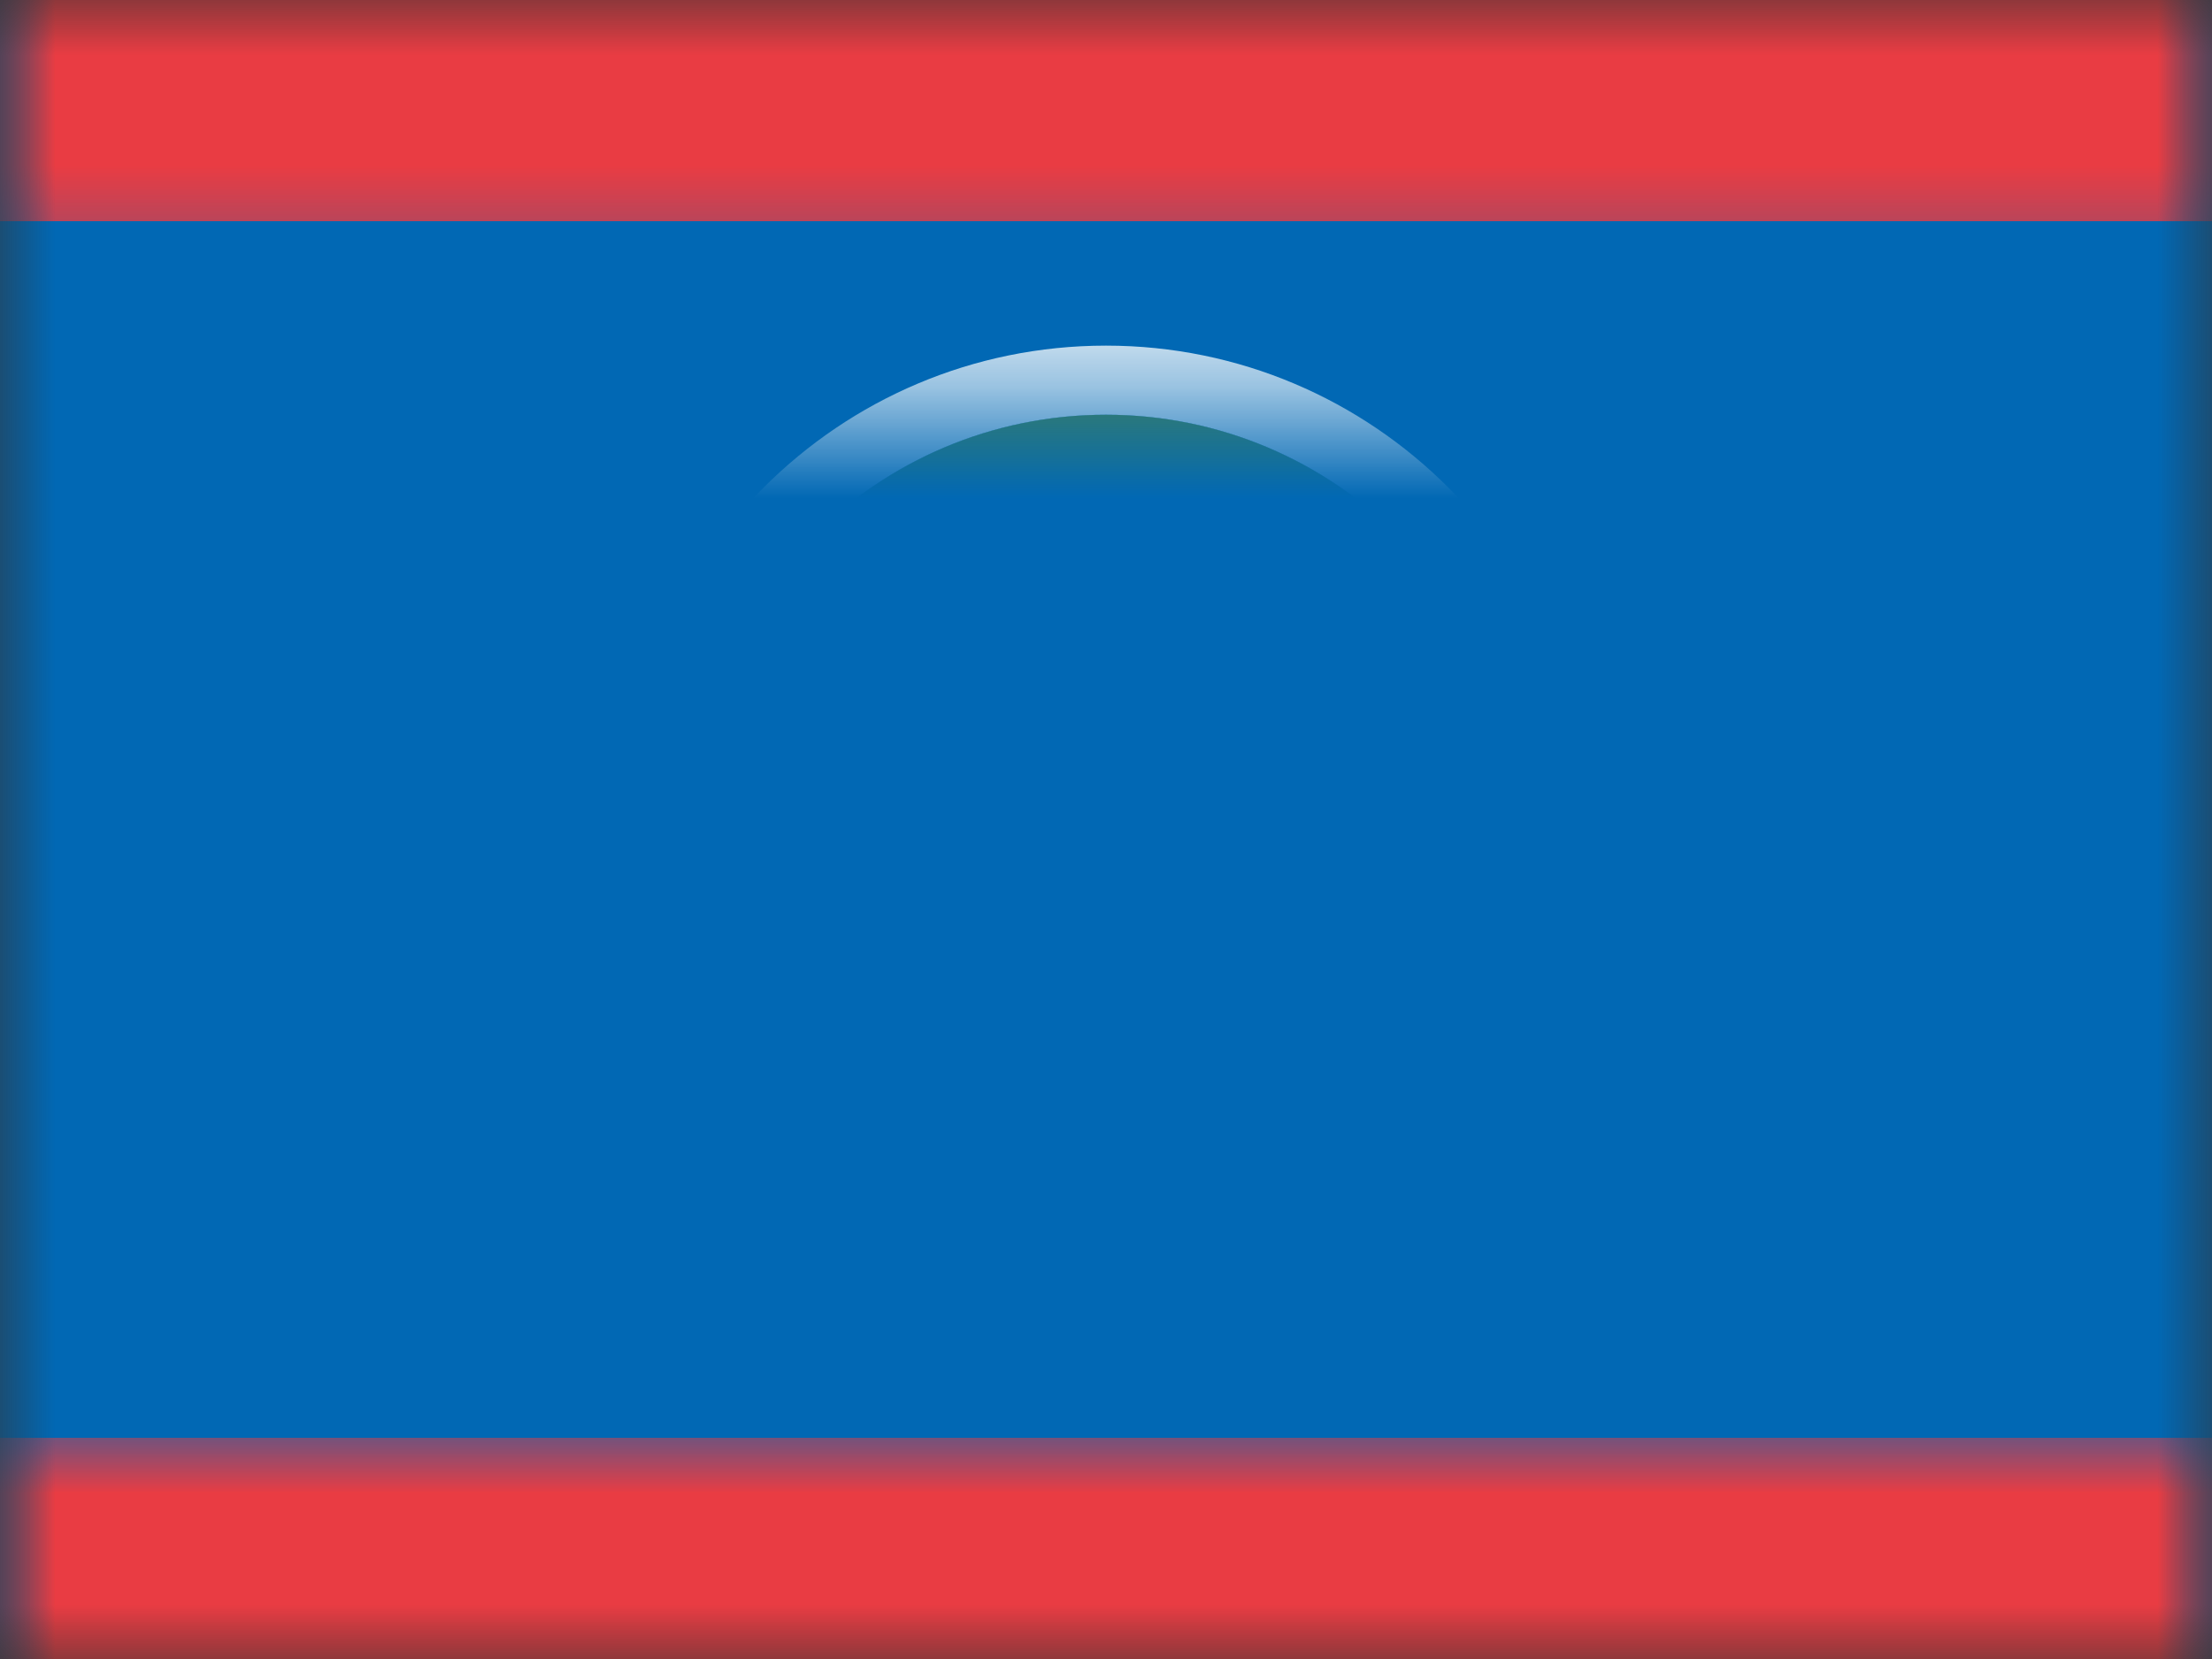<?xml version="1.0" encoding="UTF-8"?>
<svg width="20px" height="15px" viewBox="0 0 20 15" version="1.1" xmlns="http://www.w3.org/2000/svg" xmlns:xlink="http://www.w3.org/1999/xlink">
    <rect x="0" y="0" width="20" height="15" fill="#333333" stroke="none"/>
    <title>flags/M/BZ - Belize</title>
    <defs>
        <rect id="path-1" x="0" y="0" width="20" height="15"></rect>
        <rect id="path-3" x="0" y="0" width="20" height="15"></rect>
    </defs>
    <g id="Symbols" stroke="none" stroke-width="1" fill="none" fill-rule="evenodd">
        <g id="flag">
            <mask id="mask-2" fill="white">
                <use xlink:href="#path-1"></use>
            </mask>
            <g id="mask"></g>
            <g id="contents" mask="url(#mask-2)">
                <mask id="mask-4" fill="white">
                    <use xlink:href="#path-3"></use>
                </mask>
                <use id="background" fill="#0168B4" xlink:href="#path-3"></use>
                <rect id="top" fill="#E93C43" mask="url(#mask-4)" x="0" y="-1" width="20" height="3"></rect>
                <rect id="bottom" fill="#E93C43" mask="url(#mask-4)" x="0" y="13" width="20" height="3"></rect>
                <g id="mark" mask="url(#mask-4)">
                    <g transform="translate(5, 2.5)">
                        <path d="M5,8.75 C2.929,8.75 1.25,7.071 1.25,5 C1.25,2.929 2.929,1.25 5,1.25 C7.071,1.25 8.75,2.929 8.75,5 C8.75,7.071 7.071,8.75 5,8.75 Z" id="Oval-4" fill="#F7FCFF" fill-rule="nonzero"></path>
                        <path d="M5,8.75 C7.071,8.75 8.75,7.071 8.75,5 C8.75,2.929 7.071,1.25 5,1.25 C2.929,1.25 1.25,2.929 1.25,5 C1.25,7.071 2.929,8.75 5,8.75 Z M5,9.375 C2.584,9.375 0.625,7.416 0.625,5 C0.625,2.584 2.584,0.625 5,0.625 C7.416,0.625 9.375,2.584 9.375,5 C9.375,7.416 7.416,9.375 5,9.375 Z" id="Oval-4" fill="#FFFFFF" fill-rule="nonzero"></path>
                        <path d="M5,1.25 C7.071,1.25 8.75,2.929 8.75,5 C8.75,7.071 7.071,8.75 5,8.75 C2.929,8.75 1.25,7.071 1.25,5 C1.25,2.929 2.929,1.25 5,1.25 Z M5,2.125 C3.412,2.125 2.125,3.412 2.125,5 C2.125,6.588 3.412,7.875 5,7.875 C6.588,7.875 7.875,6.588 7.875,5 C7.875,3.412 6.588,2.125 5,2.125 Z" id="Oval-4" fill="#5B8C39" fill-rule="nonzero"></path>
                        <polygon id="Rectangle-14" fill="#5B8C39" fill-rule="evenodd" points="3.125 6.25 4.962 6.015 6.875 6.25 6.875 6.875 4.962 6.64 3.125 6.875"></polygon>
                        <path d="M3.75,3.75 L6.25,3.75 C6.368,6.25 5.951,7.5 5,7.5 C4.049,7.5 3.632,6.25 3.75,3.75 Z" id="Rectangle-12" fill="#769DF1" fill-rule="evenodd"></path>
                        <rect id="Rectangle-13" fill="#FECA00" fill-rule="evenodd" x="5" y="3.75" width="1.25" height="1.25"></rect>
                        <rect id="Rectangle-13" fill="#F6F7F8" fill-rule="evenodd" opacity="0.6" x="3.75" y="3.75" width="1.25" height="1.25"></rect>
                        <rect id="Rectangle-15" fill="#5B8C39" fill-rule="evenodd" opacity="0.66" x="3.75" y="2.5" width="2.5" height="1.25" rx="0.625"></rect>
                        <ellipse id="Oval-5" fill="#E9AD35" fill-rule="evenodd" cx="3.625" cy="4.25" rx="1" ry="1.25"></ellipse>
                        <ellipse id="Oval-5" fill="#5C2216" fill-rule="evenodd" cx="6.375" cy="4.25" rx="1" ry="1.25"></ellipse>
                    </g>
                </g>
            </g>
        </g>
    </g>
</svg>